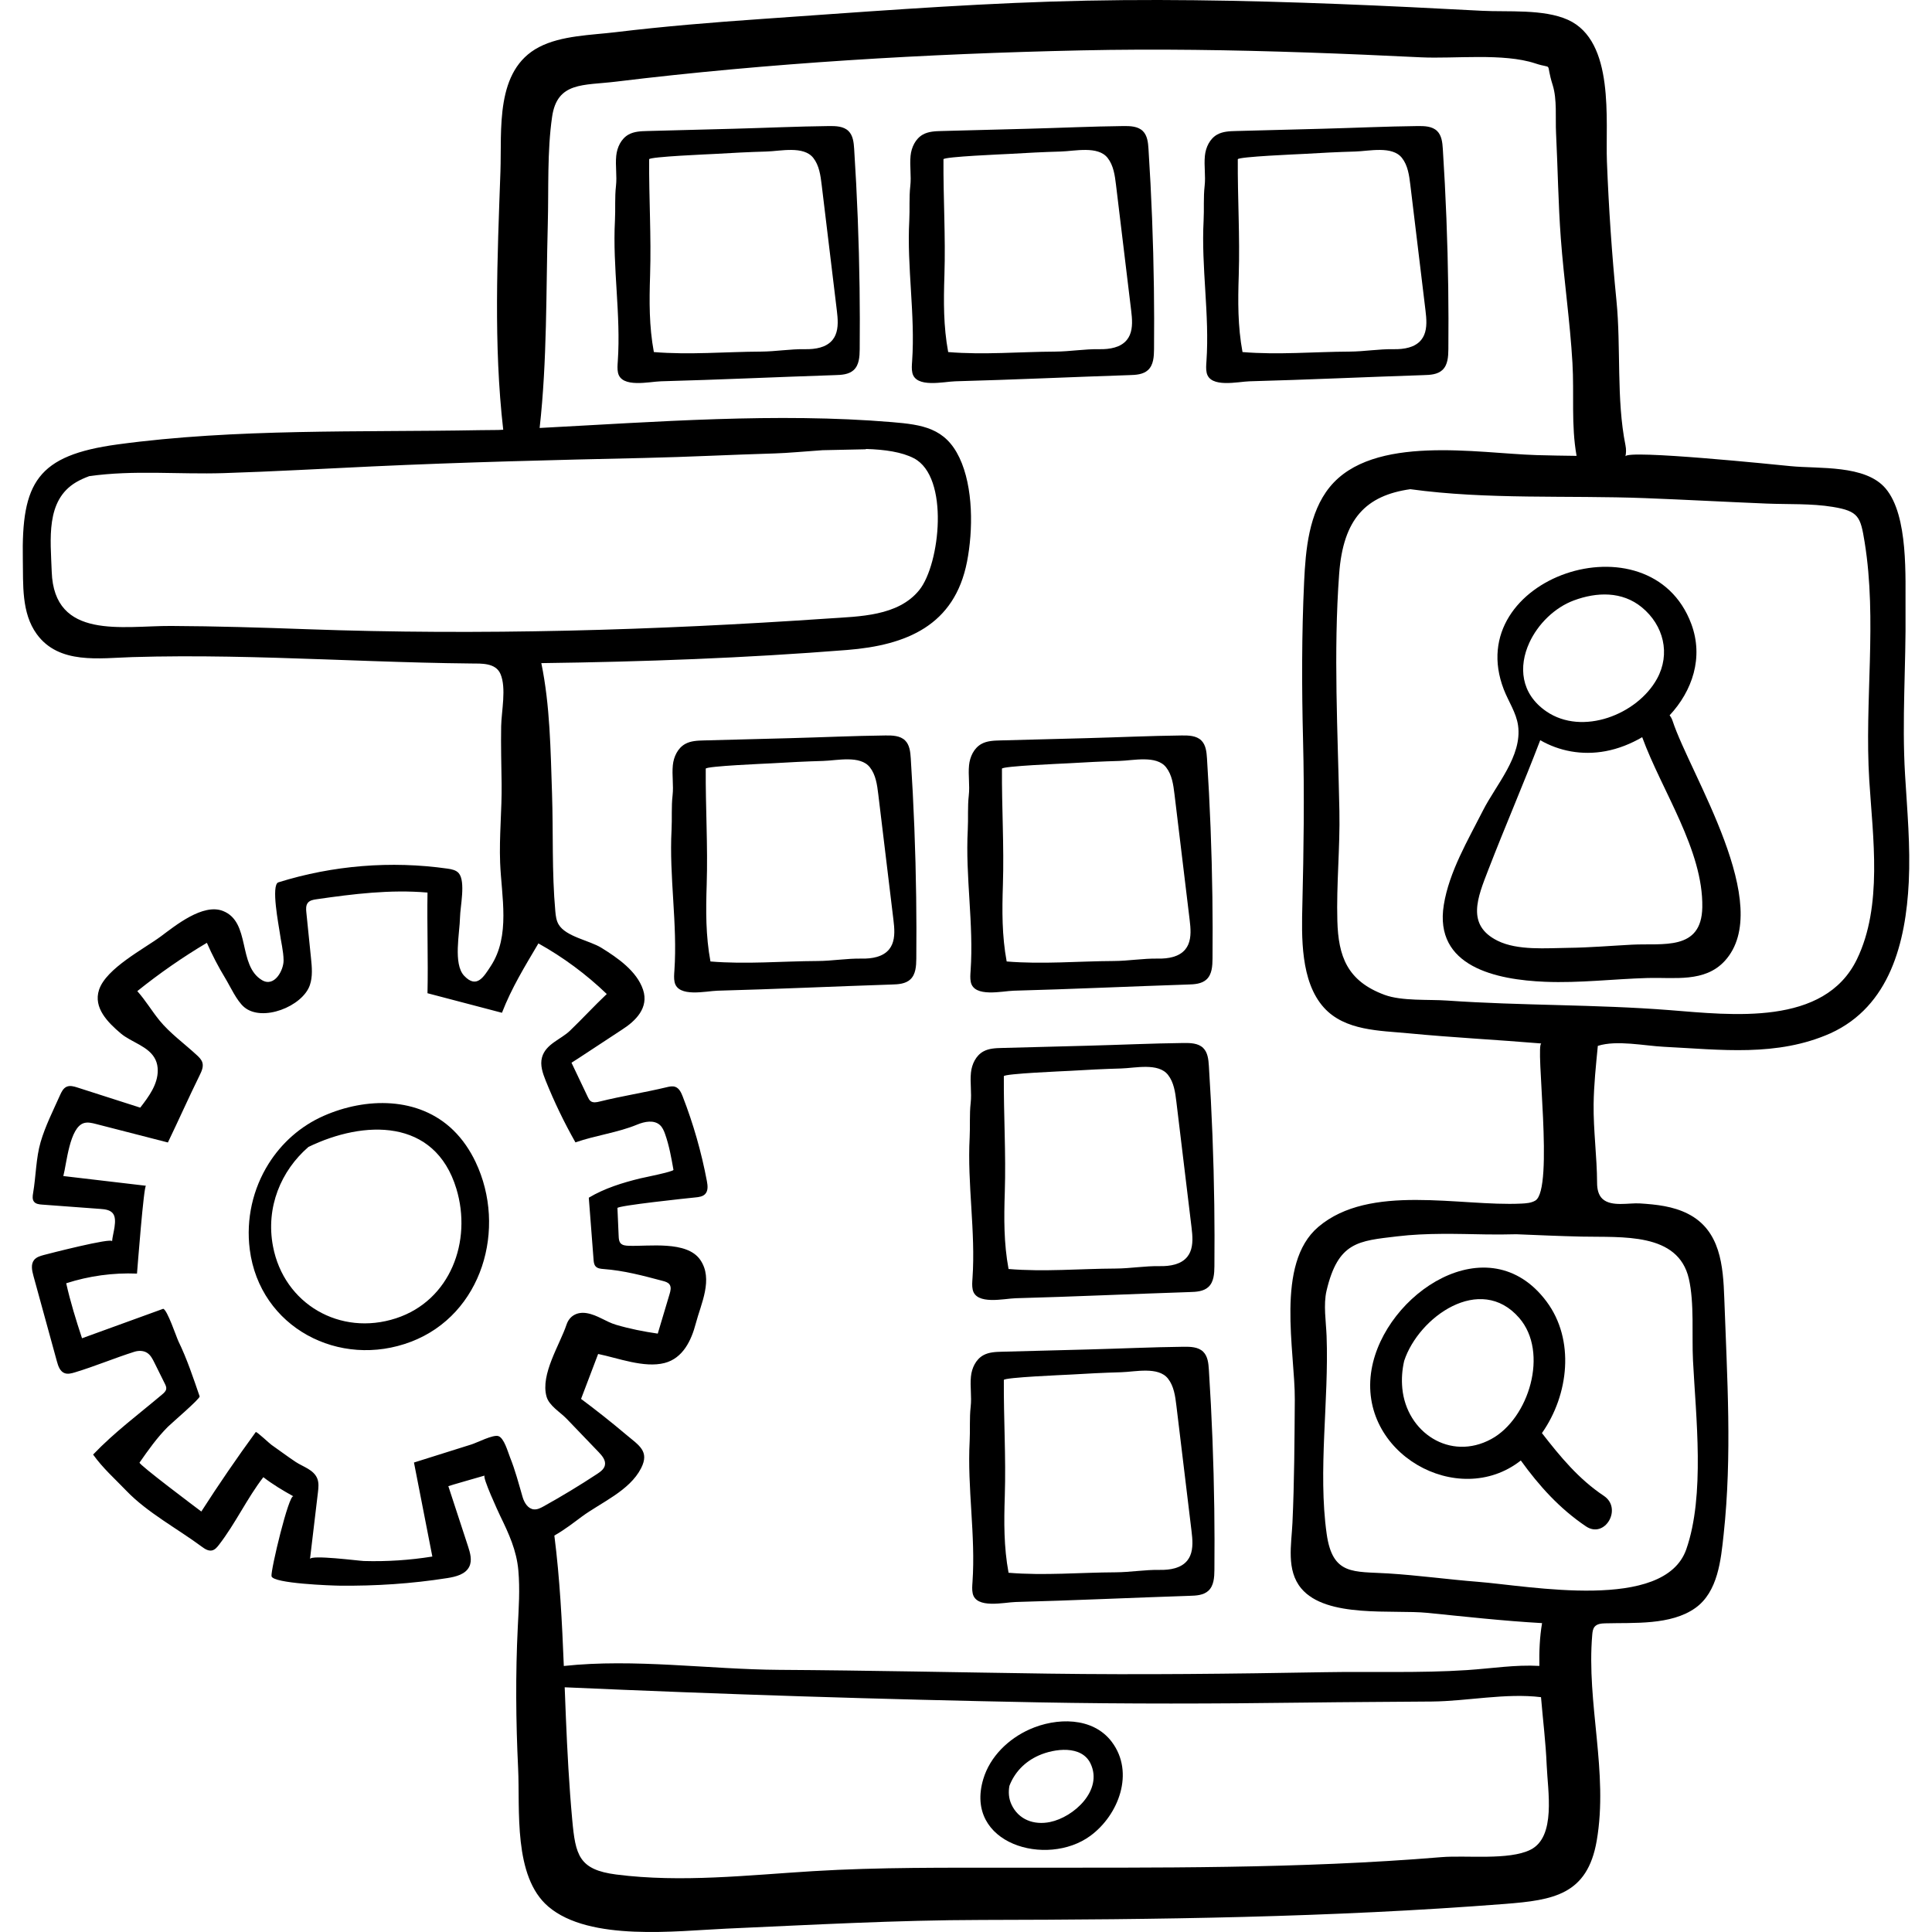 <?xml version="1.0" encoding="iso-8859-1"?>
<!-- Generator: Adobe Illustrator 19.0.0, SVG Export Plug-In . SVG Version: 6.00 Build 0)  -->
<svg version="1.1" id="Capa_1" xmlns="http://www.w3.org/2000/svg" xmlns:xlink="http://www.w3.org/1999/xlink" x="0px" y="0px"
	 viewBox="0 0 512.001 512.001" style="enable-background:new 0 0 512.001 512.001;" xml:space="preserve">
<g>
	<g>
		<path d="M126.025,307.918c-1.471-3.09-3.414-5.971-5.867-8.368c-9.218-9.004-23.225-8.759-34.395-3.827
			c-6.147,2.712-11.136,7.199-14.576,12.677c-4.143,6.598-6.038,14.634-4.996,22.74c2.655,20.664,23.771,31.707,42.793,24.414
			C127.822,348.331,134.416,325.543,126.025,307.918z M104.944,349.363c-14.777,4.822-29.678-3.75-32.596-19.057
			c-1.979-10.385,2.137-20.07,9.389-26.354c14.695-7.123,33.511-7.713,39.206,11.073
			C125.154,328.914,119.381,344.652,104.944,349.363z"/>
	</g>
</g>
<g>
	<g>
		<path d="M443.241,191.005c-0.186-0.567-0.46-1.031-0.775-1.437c6.014-6.462,9.074-15.311,5.738-24.244
			c-10.872-29.116-61.112-12.236-49.688,17.372c1.24,3.215,3.314,6.164,3.79,9.577c1.133,8.119-5.876,15.749-9.297,22.51
			c-3.97,7.846-8.96,16.209-10.383,25.022c-2.647,16.395,13.898,19.856,26.881,20.382c9.092,0.368,18.106-0.748,27.176-1.008
			c7.015-0.202,15.087,1.255,20.376-4.498C470.533,240.023,447.922,205.28,443.241,191.005z M405.285,170.344
			c2.29-4.997,6.742-9.346,11.806-11.226c6.058-2.249,12.794-2.471,18.024,1.837c5.773,4.753,7.642,12.33,4.014,18.922
			c-5.229,9.504-19.784,15.186-29.311,8.664C402.933,183.828,402.426,176.581,405.285,170.344z M432.469,250.349
			c-5.617,0.296-11.216,0.776-16.845,0.839c-5.799,0.064-13.429,0.761-18.749-1.88c-8.394-4.168-5.298-11.453-2.446-18.831
			c4.445-11.501,9.343-22.787,13.75-34.317c4.96,2.86,11.016,4.088,17.339,2.904c3.368-0.631,6.655-1.931,9.681-3.704
			c5.175,14.179,16.196,29.939,15.929,45.085C450.922,252.107,440.638,249.918,432.469,250.349z"/>
	</g>
</g>
<g>
	<g>
		<path d="M504.864,205.376c-0.876-14.534,0.27-29.001,0.12-43.537c-0.09-8.688,0.858-25.174-5.298-32.414
			c-5.364-6.309-17.575-5.149-25.126-5.889c-3.414-0.334-43.495-4.474-43.809-2.588c0.205-0.897,0.23-1.886,0.014-2.955
			c-2.452-12.153-1.151-25.886-2.389-38.342c-1.22-12.281-2.042-24.499-2.525-36.826c-0.422-10.8,2.19-31.925-10.334-37.575
			c-6.458-2.913-16-2.034-22.778-2.393c-12.641-0.671-25.284-1.301-37.932-1.792c-25.444-0.989-50.925-1.47-76.38-0.642
			c-25.554,0.831-51.131,2.835-76.637,4.608c-12.893,0.897-25.781,1.944-38.614,3.494c-6.517,0.787-14.398,0.87-20.308,3.944
			c-11.763,6.117-9.853,21.878-10.251,33.069c-0.803,22.614-1.851,45.788,0.742,68.347c-0.443,0.02-0.892,0.046-1.335,0.065
			c-1.659,0.024-3.315,0.019-4.974,0.049c-31.586,0.579-64.555-0.485-95.895,3.777c-21.324,2.9-25.482,10.084-25.106,30.516
			c0.121,6.582-0.412,14.117,3.693,19.757c5.893,8.096,16.605,6.353,25.359,6.088c16.916-0.512,33.839,0.004,50.746,0.6
			c8.669,0.305,17.337,0.634,26.008,0.856c4.333,0.111,8.667,0.197,13.002,0.239c2.675,0.026,6.48-0.224,7.77,2.768
			c1.616,3.751,0.256,9.89,0.186,13.872c-0.09,5.079,0.05,10.159,0.119,15.238c0.094,6.973-0.662,13.935-0.392,20.909
			c0.347,8.935,2.788,19.363-2.484,27.409c-1.863,2.843-3.721,6.093-7.05,2.565c-2.965-3.141-1.164-11.367-1.095-15.529
			c0.045-2.724,1.529-9.418-0.32-11.637c-0.707-0.849-1.899-1.076-2.993-1.231c-14.962-2.125-30.393-0.874-44.817,3.633
			c-2.043,0.639,0.14,11.688,0.334,13.174c0.319,2.442,1.019,5.056,1.037,7.519c0.019,2.588-2.417,7.202-5.724,5.224
			c-6.484-3.878-2.921-15.397-10.332-18.326c-5.328-2.106-12.658,3.911-16.479,6.741c-4.444,3.293-14.466,8.453-16.359,14.121
			c-1.604,4.801,2.363,8.702,5.713,11.556c2.841,2.421,7.523,3.408,9.229,6.982c0.423,0.886,0.604,1.877,0.607,2.859
			c0.011,3.705-2.372,6.935-4.645,9.86c-5.558-1.782-11.115-3.564-16.673-5.345c-0.918-0.294-1.935-0.585-2.818-0.199
			c-0.904,0.395-1.38,1.373-1.781,2.275c-1.814,4.072-3.868,8.092-5.126,12.385c-1.238,4.225-1.236,9.131-1.996,13.548
			c-0.133,0.771-0.241,1.646,0.243,2.26c0.479,0.607,1.343,0.711,2.114,0.768c5.172,0.383,10.345,0.767,15.517,1.15
			c1.182,0.088,2.502,0.244,3.252,1.162c1.371,1.679-0.079,5.488-0.19,7.416c0.061-1.066-17.132,3.369-18.127,3.639
			c-0.931,0.253-1.926,0.546-2.532,1.296c-0.918,1.136-0.578,2.797-0.191,4.205c2.078,7.569,4.155,15.138,6.233,22.708
			c0.332,1.21,0.793,2.574,1.95,3.063c0.888,0.375,1.902,0.098,2.824-0.181c5.319-1.612,10.5-3.789,15.726-5.447
			c1.136-0.36,2.449-0.353,3.443,0.303c0.883,0.583,1.392,1.575,1.862,2.522c0.93,1.873,1.859,3.746,2.789,5.619
			c0.216,0.435,0.438,0.903,0.374,1.384c-0.079,0.599-0.573,1.046-1.034,1.436c-6.211,5.255-12.696,10.043-18.347,15.97
			c2.596,3.633,5.773,6.425,8.831,9.613c5.531,5.767,13.521,10.017,19.943,14.779c0.814,0.603,1.772,1.24,2.759,1.012
			c0.772-0.178,1.322-0.84,1.807-1.466c4.386-5.668,7.459-12.353,11.775-17.943c2.464,1.895,5.132,3.507,7.971,5.075
			c-1.208-0.667-6.056,19.616-5.806,21.154c0.318,1.964,16.059,2.498,17.98,2.52c9.573,0.108,19.165-0.518,28.626-2.011
			c2.253-0.356,4.825-0.994,5.811-3.051c0.796-1.66,0.233-3.621-0.34-5.371c-1.739-5.311-3.478-10.623-5.217-15.934
			c-0.02-0.059,9.004-2.623,9.63-2.814c-0.75,0.24,3.728,9.898,4.088,10.64c2.321,4.778,4.372,9.189,4.839,14.537
			c0.44,5.049,0.102,9.854-0.151,14.945c-0.62,12.491-0.51,25.011,0.09,37.501c0.522,10.856-1.351,28.606,7.989,36.595
			c10.955,9.37,34.191,6.431,47.182,5.855c22.634-1.002,45.057-2.266,67.735-2.306c46.416-0.082,92.324-0.641,138.615-4.245
			c12.874-1.002,21.841-2.457,24.312-16.719c3.152-18.196-2.757-36.413-1.176-54.66c0.064-0.741,0.16-1.532,0.645-2.096
			c0.657-0.764,1.787-0.858,2.794-0.885c7.536-0.206,17.386,0.559,23.879-4.064c6.009-4.279,6.775-12.778,7.497-19.469
			c2.279-21.092,0.918-41.482,0.176-62.56c-0.303-8.631-1.009-18.035-9.599-22.419c-3.989-2.035-8.38-2.484-12.777-2.77
			c-2.885-0.188-7.523,0.981-9.893-1.191c-1.128-1.033-1.436-2.687-1.442-4.217c-0.026-6.972-1.004-13.917-0.919-20.901
			c0.062-5.119,0.623-10.359,1.114-15.441c5.03-1.601,12.302-0.017,17.563,0.246c14.987,0.748,29.92,2.718,44.102-3.585
			c15.738-7.176,19.951-24.115,20.737-40.053C506.307,224.291,505.434,214.833,504.864,205.376z M81.175,166.742
			c-11.963-0.433-23.91-0.802-35.882-0.857c-12.775-0.059-30.961,3.812-31.587-14.372c-0.296-8.58-1.68-18.908,6.473-23.725
			c1.049-0.62,2.22-1.14,3.458-1.599c11.825-1.683,23.733-0.433,35.635-0.807c13.179-0.415,26.355-1.172,39.526-1.782
			c23.992-1.111,47.965-1.704,71.974-2.236c11.55-0.256,23.081-0.867,34.627-1.203c3.343-0.097,7.827-0.53,12.605-0.853
			c3.747-0.07,7.492-0.174,11.239-0.241c0.144-0.003,0.249-0.058,0.378-0.082c4.885,0.151,9.384,0.801,12.569,2.459
			c9.49,4.94,6.926,28.065,1.456,34.892c-5.609,7.001-15.918,7.009-24.14,7.571C173.449,167.053,127.322,168.413,81.175,166.742z
			 M144.097,399.179c-0.808,0.449-1.682,0.907-2.603,0.823c-1.563-0.142-2.555-1.75-2.995-3.257
			c-1.045-3.585-1.952-7.112-3.356-10.592c-0.531-1.315-1.544-5.096-3.08-5.575c-1.417-0.442-5.631,1.746-7.095,2.206
			c-5.087,1.6-10.174,3.2-15.261,4.799c1.623,8.305,3.246,16.611,4.869,24.916c-6,0.967-12.091,1.362-18.166,1.185
			c-1.265-0.037-14.113-1.728-14.258-0.505c0.701-5.892,1.402-11.784,2.103-17.676c0.147-1.236,0.286-2.533-0.179-3.687
			c-0.946-2.341-3.767-3.099-5.701-4.377c-2.17-1.434-4.295-3.051-6.446-4.548c-0.567-0.395-3.706-3.394-4.142-3.394
			c-5.02,6.879-9.836,13.907-14.438,21.073c-1.41-1.059-16.683-12.523-16.372-12.968c2.376-3.4,4.606-6.568,7.518-9.496
			c0.834-0.838,8.605-7.489,8.411-8.051c-1.718-4.99-3.335-9.893-5.63-14.61c-0.502-1.032-2.968-8.423-4.032-8.599
			c-7.17,2.603-14.339,5.205-21.509,7.808c-1.599-4.84-3.074-9.6-4.192-14.574c6.038-1.949,12.421-2.822,18.76-2.565
			c0.152-1.77,1.796-23.344,2.382-23.275c-7.302-0.859-14.604-1.718-21.906-2.577c0.872-3.224,1.635-12.949,5.492-14.043
			c1.013-0.287,2.091-0.025,3.111,0.237c6.37,1.637,12.74,3.274,19.11,4.911c2.867-5.944,5.515-11.918,8.425-17.829
			c0.515-1.046,1.043-2.218,0.717-3.338c-0.238-0.815-0.886-1.433-1.508-2.01c-3.192-2.961-7.128-5.805-9.871-9.181
			c-2.03-2.498-3.687-5.308-5.869-7.752c5.836-4.694,12.002-8.976,18.438-12.805c1.408,3.223,3.032,6.35,4.858,9.356
			c1.358,2.235,3.032,6.003,5.024,7.685c4.799,4.051,15.449-0.164,17.401-5.805c0.791-2.287,0.556-4.786,0.31-7.194
			c-0.411-4.033-0.822-8.067-1.233-12.1c-0.09-0.885-0.151-1.875,0.415-2.561c0.527-0.64,1.426-0.8,2.247-0.919
			c9.765-1.41,19.571-2.633,29.447-1.778c-0.146,8.943,0.194,17.774-0.005,26.676c6.578,1.727,13.157,3.454,19.735,5.181
			c2.591-6.675,6.05-12.26,9.661-18.383c6.58,3.669,12.685,8.189,18.116,13.412c-3.35,3.162-6.474,6.571-9.76,9.728
			c-2.416,2.322-6.391,3.49-7.394,7.028c-0.584,2.061,0.179,4.241,0.978,6.228c2.257,5.612,4.889,11.072,7.873,16.334
			c5.391-1.886,11.189-2.564,16.376-4.72c1.963-0.816,4.46-1.299,6.026,0.138c0.681,0.625,1.051,1.512,1.36,2.384
			c1.084,3.062,1.652,6.279,2.215,9.479c0.012,0.478-8.105,2.093-8.766,2.254c-4.682,1.141-9.506,2.631-13.672,5.124
			c0.422,5.473,0.843,10.946,1.265,16.419c0.048,0.625,0.116,1.299,0.531,1.769c0.497,0.563,1.326,0.657,2.074,0.713
			c5.49,0.411,10.437,1.748,15.776,3.165c0.662,0.176,1.381,0.39,1.767,0.956c0.48,0.705,0.254,1.653,0.009,2.471
			c-1.049,3.509-2.097,7.018-3.146,10.528c-3.713-0.535-7.437-1.273-11.038-2.335c-2.753-0.812-4.911-2.605-7.786-3.087
			c-2.422-0.406-4.54,0.616-5.353,3.04c-1.802,5.371-6.948,13.173-5.303,19.057c0.684,2.448,3.602,4.098,5.325,5.885
			c2.84,2.946,5.67,5.904,8.504,8.856c0.924,0.962,1.921,2.16,1.644,3.465c-0.22,1.034-1.171,1.724-2.054,2.305
			C153.642,393.64,148.92,396.5,144.097,399.179z M146.911,406.94c2.775-1.564,5.351-3.594,7.148-4.925
			c5.178-3.835,12.761-6.901,15.834-12.914c2.314-4.528-0.585-6.059-3.935-8.886c-3.893-3.284-7.885-6.45-11.97-9.492
			c1.508-3.969,3.017-7.938,4.525-11.907c5.246,1.071,12.189,3.786,17.596,2.396c4.873-1.253,7.11-5.987,8.285-10.484
			c1.349-5.166,4.713-11.738,1.18-16.858c-3.557-5.156-13.673-3.521-18.982-3.726c-0.762-0.029-1.612-0.098-2.121-0.665
			c-0.437-0.487-0.487-1.197-0.516-1.851c-0.109-2.495-0.218-4.99-0.327-7.485c-0.028-0.64,18.728-2.626,20.661-2.814
			c0.936-0.091,1.96-0.223,2.601-0.911c0.816-0.876,0.663-2.249,0.442-3.426c-1.442-7.649-3.59-15.165-6.408-22.422
			c-0.399-1.027-0.917-2.156-1.95-2.538c-0.732-0.271-1.545-0.091-2.304,0.092c-5.911,1.421-11.894,2.335-17.808,3.805
			c-0.777,0.193-1.674,0.365-2.319-0.11c-0.36-0.266-0.565-0.686-0.758-1.09c-1.444-3.033-2.887-6.065-4.331-9.097
			c0.026,0.055,12.216-8.02,13.328-8.727c3.646-2.316,7.241-5.814,5.634-10.626c-1.656-4.958-6.806-8.484-11.031-11.101
			c-3.176-1.967-9.418-2.938-11.343-6.191c-0.616-1.04-0.765-2.284-0.874-3.488c-0.935-10.308-0.527-20.854-0.873-31.206
			c-0.385-11.476-0.507-23.274-2.838-34.562c27.003-0.35,54.105-1.342,81.007-3.482c15.808-1.258,28.525-6.504,31.816-23.436
			c1.608-8.273,1.703-19.693-2.019-27.522c-3.751-7.889-9.815-8.753-17.88-9.428c-30.544-2.555-62.434-0.07-93.372,1.548
			c2.011-17.906,1.682-36.044,2.163-54.04c0.249-9.319-0.191-19.194,1.141-28.416c1.35-9.347,8.312-8.274,16.862-9.316
			c40.671-4.955,82.425-7.406,123.383-8.292c20.02-0.434,40.048-0.115,60.059,0.57c9.982,0.343,19.96,0.779,29.936,1.267
			c8.858,0.432,21.859-1.187,30.311,1.614c5.062,1.678,2.543-0.837,4.62,5.762c1.187,3.774,0.689,8.749,0.883,12.644
			c0.465,9.311,0.575,18.637,1.265,27.937c0.819,11.028,2.446,21.995,3.086,33.036c0.482,8.317-0.374,16.426,1.093,24.629
			c-3.58-0.045-7.138-0.101-10.64-0.205c-15.483-0.46-43.335-5.606-54.785,8.485c-5.538,6.816-6.38,16.635-6.775,25.032
			c-0.659,13.992-0.638,28.099-0.285,42.096c0.368,14.548,0.173,28.886-0.181,43.417c-0.209,8.558-0.539,20.458,5.694,27.378
			c5.576,6.191,14.819,6.092,22.445,6.826c11.713,1.126,23.491,1.715,35.221,2.697c-1.79-0.15,3.443,38.659-1.633,41.637
			c-1.1,0.645-2.428,0.731-3.701,0.794c-16.266,0.798-40.155-5.435-53.812,6.186c-11.49,9.777-6.131,33.008-6.222,45.776
			c-0.078,10.865-0.122,21.815-0.624,32.668c-0.263,5.714-1.697,12.511,2.323,17.338c6.665,8.004,24.312,5.572,33.525,6.499
			c9.749,0.981,20.016,2.129,30.303,2.712c-0.633,3.721-0.783,7.518-0.715,11.341c-6.416-0.356-12.621,0.677-19.208,1.11
			c-12.463,0.819-25.136,0.337-37.623,0.556c-24.398,0.427-48.77,0.719-73.171,0.381c-23.817-0.329-47.631-0.854-71.45-1.003
			c-18.499-0.116-38.451-3.045-57.077-1.024C148.953,429.95,148.374,418.427,146.911,406.94z M405.583,490.206
			c-5.72,2.849-17.064,1.417-23.573,1.957c-37.788,3.138-75.671,2.765-113.559,2.8c-17.679,0.016-35.378-0.161-53.031,0.916
			c-17.24,1.053-34.862,3.093-52.091,0.891c-9.932-1.269-10.823-5.129-11.685-14.544c-0.83-9.06-1.305-18.122-1.686-27.211
			c-0.11-2.623-0.209-5.242-0.309-7.863c41.861,1.857,83.605,3.203,125.549,3.991c23.426,0.44,46.826,0.375,70.252,0.067
			c11.334-0.149,22.67-0.184,34.005-0.287c9.365-0.085,19.559-2.3,28.928-1.154c0.507,6.047,1.266,12.099,1.503,17.991
			C410.16,474.583,412.448,486.788,405.583,490.206z M447.56,338.86c1.491,6.453,0.762,15.034,1.102,21.698
			c0.756,14.854,3.218,35.743-1.779,50.028c-5.805,16.597-41.464,9.69-55.265,8.607c-7.902-0.62-15.778-1.719-23.685-2.212
			c-9.236-0.577-14.798,0.607-16.356-10.521c-2.344-16.755,0.627-35.408-0.018-52.429c-0.142-3.741-0.884-8.267-0.011-11.977
			c3.065-13.021,8.501-13.185,18.685-14.403c7.905-0.946,15.823-0.65,23.755-0.515c2.622,0.045,5.247,0.014,7.873-0.047
			c5.739,0.235,11.488,0.493,17.275,0.623C429.887,327.954,444.709,326.518,447.56,338.86z M492.105,254.219
			c-8.642,17.818-33.21,14.767-49.637,13.475c-19.641-1.544-39.307-1.162-58.955-2.535c-4.9-0.343-11.997,0.184-16.583-1.51
			c-9.956-3.679-12.251-10.273-12.516-19.579c-0.277-9.692,0.733-19.401,0.541-29.112c-0.414-20.902-1.606-42.016-0.062-62.902
			c1.08-14.606,7.129-20.75,18.852-22.415c20.379,2.805,41.688,1.585,62.188,2.368c10.747,0.411,21.484,1.005,32.23,1.444
			c5.774,0.235,11.835-0.057,17.536,0.878c6.888,1.131,7.356,2.619,8.444,9.307c3.377,20.762-0.077,42.248,1.236,63.174
			C496.327,221.937,498.967,240.074,492.105,254.219z"/>
	</g>
</g>
<g>
	<g>
		<path d="M425.036,396.417c-6.687-4.458-11.568-10.409-16.408-16.631c7.137-10.142,8.776-24.745,1.225-34.862
			c-15.37-20.594-42.9-2.092-46.371,17.983c-3.843,22.231,22.96,37.204,39.552,24.139c4.848,6.713,10.258,12.74,17.273,17.462
			C425.319,407.881,430.039,399.752,425.036,396.417z M395.197,381.367c-10.924,5.928-22.45-1.776-23.568-13.431
			c-0.242-2.522-0.046-4.949,0.487-7.263c0.005-0.016,0.009-0.033,0.014-0.048c3.817-11.592,20.146-23.251,30.468-11.37
			C410.545,358.4,405.172,375.953,395.197,381.367z"/>
	</g>
</g>
<g>
	<g>
		<path d="M294.637,461.618c-5.048-6.702-14.737-6.454-21.738-3.341c-5.627,2.503-10.531,7.199-12.323,13.208
			c-5.128,17.192,16.841,23.486,28.369,15.038C296.44,481.029,300.766,469.758,294.637,461.618z M278.275,482.856
			c-4.234,0.868-8.365-0.584-10.246-4.696c-0.71-1.554-0.828-3.229-0.525-4.886c1.328-3.494,3.991-6.38,7.78-8.061
			c4.104-1.819,11.375-2.823,13.736,2.179C292.357,474.46,284.558,481.566,278.275,482.856z"/>
	</g>
</g>
<g>
	<g>
		<path d="M227.798,76.284c-0.164-12.286-0.643-24.568-1.436-36.829c-0.109-1.692-0.296-3.547-1.508-4.733
			c-1.309-1.28-3.347-1.338-5.178-1.317c-8.464,0.098-16.877,0.496-25.28,0.717c-7.622,0.2-15.244,0.4-22.867,0.6
			c-1.696,0.044-3.468,0.109-4.95,0.935c-1.972,1.1-3.048,3.386-3.271,5.633c-0.27,2.722,0.238,5.301-0.072,8.021
			c-0.343,3.013-0.107,6.08-0.267,9.106c-0.66,12.488,1.608,24.936,0.752,37.329c-0.069,1.005-0.16,2.027,0.051,3.012
			c0.896,4.185,8.345,2.37,11.382,2.29c15.37-0.409,30.736-1.132,46.104-1.636c1.764-0.044,3.698-0.154,4.99-1.356
			c1.441-1.341,1.565-3.542,1.583-5.51C227.882,87.125,227.87,81.704,227.798,76.284z M221.404,88.794
			c-0.19,0.442-0.434,0.861-0.743,1.249c-1.651,2.076-4.604,2.542-7.256,2.496c-4.035-0.07-7.777,0.62-11.763,0.64
			c-9.433,0.046-18.896,0.907-28.363,0.12c-1.271-6.862-1.219-13.446-0.997-20.326c0.332-10.28-0.321-20.522-0.252-30.764
			c0.036-0.69,16.267-1.349,17.392-1.417c4.566-0.274,9.135-0.51,13.707-0.636c3.709-0.102,9.816-1.581,12.397,1.685
			c1.565,1.98,1.924,4.626,2.226,7.132c1.34,11.104,2.681,22.208,4.021,33.312C222.036,84.46,222.242,86.847,221.404,88.794z"/>
	</g>
</g>
<g>
	<g>
		<path d="M305.798,76.284c-0.164-12.286-0.643-24.568-1.436-36.829c-0.109-1.692-0.296-3.547-1.508-4.733
			c-1.309-1.28-3.347-1.338-5.177-1.317c-8.464,0.098-16.877,0.496-25.28,0.717c-7.622,0.2-15.245,0.4-22.867,0.6
			c-1.696,0.044-3.468,0.109-4.95,0.935c-1.972,1.1-3.048,3.386-3.271,5.633c-0.27,2.722,0.238,5.301-0.072,8.021
			c-0.343,3.013-0.107,6.08-0.267,9.106c-0.66,12.488,1.608,24.936,0.752,37.329c-0.069,1.005-0.16,2.027,0.051,3.012
			c0.896,4.185,8.345,2.37,11.382,2.29c15.37-0.409,30.736-1.132,46.104-1.636c1.764-0.044,3.698-0.154,4.99-1.356
			c1.441-1.341,1.565-3.542,1.583-5.51C305.882,87.125,305.87,81.704,305.798,76.284z M299.404,88.794
			c-0.19,0.442-0.434,0.861-0.743,1.249c-1.651,2.076-4.604,2.542-7.256,2.496c-4.035-0.07-7.777,0.62-11.763,0.64
			c-9.433,0.046-18.896,0.907-28.363,0.12c-1.271-6.862-1.219-13.446-0.997-20.326c0.332-10.28-0.321-20.522-0.252-30.764
			c0.036-0.69,16.267-1.349,17.392-1.417c4.565-0.274,9.135-0.51,13.707-0.636c3.709-0.102,9.816-1.581,12.397,1.685
			c1.565,1.98,1.924,4.626,2.226,7.132c1.34,11.104,2.681,22.208,4.021,33.312C300.036,84.46,300.242,86.847,299.404,88.794z"/>
	</g>
</g>
<g>
	<g>
		<path d="M383.798,76.284c-0.164-12.286-0.643-24.568-1.436-36.829c-0.109-1.692-0.296-3.547-1.508-4.733
			c-1.309-1.28-3.347-1.338-5.177-1.317c-8.464,0.098-16.877,0.496-25.28,0.717c-7.622,0.2-15.245,0.4-22.867,0.6
			c-1.696,0.044-3.468,0.109-4.95,0.935c-1.972,1.1-3.048,3.386-3.271,5.633c-0.27,2.722,0.238,5.301-0.072,8.021
			c-0.343,3.013-0.107,6.08-0.267,9.106c-0.66,12.488,1.608,24.936,0.752,37.329c-0.069,1.005-0.16,2.027,0.051,3.012
			c0.896,4.185,8.345,2.37,11.382,2.29c15.37-0.409,30.736-1.132,46.104-1.636c1.764-0.044,3.698-0.154,4.99-1.356
			c1.441-1.341,1.565-3.542,1.583-5.51C383.882,87.125,383.87,81.704,383.798,76.284z M377.404,88.794
			c-0.19,0.442-0.434,0.861-0.743,1.249c-1.651,2.076-4.604,2.542-7.256,2.496c-4.035-0.07-7.777,0.62-11.763,0.64
			c-9.433,0.046-18.896,0.907-28.363,0.12c-1.271-6.862-1.219-13.446-0.997-20.326c0.332-10.28-0.321-20.522-0.252-30.764
			c0.036-0.69,16.267-1.349,17.392-1.417c4.565-0.274,9.135-0.51,13.707-0.636c3.709-0.102,9.816-1.581,12.397,1.685
			c1.565,1.98,1.924,4.626,2.226,7.132c1.34,11.104,2.681,22.208,4.021,33.312C378.036,84.46,378.242,86.847,377.404,88.794z"/>
	</g>
</g>
<g>
	<g>
		<path d="M242.798,237.784c-0.164-12.286-0.643-24.568-1.436-36.829c-0.109-1.692-0.296-3.547-1.508-4.733
			c-1.309-1.28-3.347-1.338-5.178-1.317c-8.464,0.098-16.877,0.496-25.28,0.717c-7.622,0.2-15.244,0.4-22.867,0.6
			c-1.696,0.045-3.468,0.109-4.95,0.935c-1.972,1.1-3.048,3.386-3.271,5.633c-0.27,2.722,0.238,5.301-0.072,8.021
			c-0.343,3.013-0.107,6.08-0.267,9.106c-0.66,12.488,1.608,24.936,0.752,37.329c-0.069,1.005-0.16,2.027,0.051,3.012
			c0.896,4.185,8.345,2.371,11.382,2.29c15.37-0.409,30.736-1.132,46.104-1.636c1.764-0.044,3.698-0.154,4.99-1.356
			c1.441-1.341,1.565-3.542,1.583-5.51C242.882,248.625,242.87,243.204,242.798,237.784z M236.404,250.294
			c-0.19,0.442-0.434,0.861-0.743,1.249c-1.651,2.076-4.604,2.542-7.256,2.496c-4.035-0.07-7.777,0.62-11.763,0.64
			c-9.433,0.046-18.896,0.907-28.363,0.12c-1.271-6.862-1.219-13.445-0.997-20.326c0.332-10.28-0.321-20.521-0.252-30.764
			c0.036-0.69,16.267-1.349,17.392-1.417c4.566-0.274,9.135-0.51,13.707-0.636c3.709-0.102,9.816-1.581,12.397,1.685
			c1.565,1.98,1.924,4.626,2.226,7.132c1.34,11.104,2.681,22.208,4.021,33.312C237.036,245.96,237.242,248.347,236.404,250.294z"/>
	</g>
</g>
<g>
	<g>
		<path d="M321.298,237.784c-0.164-12.286-0.643-24.568-1.436-36.829c-0.109-1.692-0.296-3.547-1.508-4.733
			c-1.309-1.28-3.347-1.338-5.177-1.317c-8.464,0.098-16.877,0.496-25.28,0.717c-7.622,0.2-15.245,0.4-22.867,0.6
			c-1.696,0.045-3.468,0.109-4.95,0.935c-1.972,1.1-3.048,3.386-3.271,5.633c-0.27,2.722,0.238,5.301-0.072,8.021
			c-0.343,3.013-0.107,6.08-0.267,9.106c-0.66,12.488,1.608,24.936,0.752,37.329c-0.069,1.005-0.16,2.027,0.051,3.012
			c0.896,4.185,8.345,2.371,11.382,2.29c15.37-0.409,30.736-1.132,46.104-1.636c1.764-0.044,3.698-0.154,4.99-1.356
			c1.441-1.341,1.565-3.542,1.583-5.51C321.382,248.625,321.37,243.204,321.298,237.784z M314.904,250.294
			c-0.19,0.442-0.434,0.861-0.743,1.249c-1.651,2.076-4.604,2.542-7.256,2.496c-4.035-0.07-7.777,0.62-11.763,0.64
			c-9.433,0.046-18.896,0.907-28.363,0.12c-1.271-6.862-1.219-13.445-0.997-20.326c0.332-10.28-0.321-20.521-0.252-30.764
			c0.036-0.69,16.267-1.349,17.392-1.417c4.565-0.274,9.135-0.51,13.707-0.636c3.709-0.102,9.816-1.581,12.397,1.685
			c1.565,1.98,1.924,4.626,2.226,7.132c1.34,11.104,2.681,22.208,4.021,33.312C315.536,245.96,315.742,248.347,314.904,250.294z"/>
	</g>
</g>
<g>
	<g>
		<path d="M321.798,319.284c-0.164-12.286-0.643-24.568-1.436-36.829c-0.109-1.692-0.296-3.547-1.508-4.733
			c-1.309-1.28-3.347-1.338-5.177-1.317c-8.464,0.099-16.877,0.496-25.28,0.717c-7.622,0.2-15.245,0.4-22.867,0.6
			c-1.696,0.044-3.468,0.109-4.95,0.935c-1.972,1.1-3.048,3.386-3.271,5.633c-0.27,2.722,0.238,5.301-0.072,8.021
			c-0.343,3.013-0.107,6.08-0.267,9.106c-0.66,12.488,1.608,24.936,0.752,37.329c-0.069,1.005-0.16,2.027,0.051,3.012
			c0.896,4.185,8.345,2.371,11.382,2.29c15.37-0.409,30.736-1.132,46.104-1.636c1.764-0.044,3.698-0.154,4.99-1.356
			c1.441-1.341,1.565-3.542,1.583-5.51C321.882,330.125,321.87,324.704,321.798,319.284z M315.404,331.794
			c-0.19,0.442-0.434,0.861-0.743,1.249c-1.651,2.076-4.604,2.542-7.256,2.496c-4.035-0.07-7.777,0.62-11.763,0.64
			c-9.433,0.046-18.896,0.907-28.363,0.12c-1.271-6.862-1.219-13.445-0.997-20.326c0.332-10.28-0.321-20.521-0.252-30.764
			c0.036-0.69,16.267-1.349,17.392-1.417c4.565-0.274,9.135-0.51,13.707-0.636c3.709-0.102,9.816-1.581,12.397,1.685
			c1.565,1.98,1.924,4.626,2.226,7.132c1.34,11.104,2.681,22.208,4.021,33.312C316.036,327.46,316.242,329.847,315.404,331.794z"/>
	</g>
</g>
<g>
	<g>
		<path d="M321.798,399.784c-0.164-12.286-0.643-24.568-1.436-36.829c-0.109-1.692-0.296-3.547-1.508-4.733
			c-1.309-1.28-3.347-1.338-5.177-1.317c-8.464,0.099-16.877,0.496-25.28,0.717c-7.622,0.2-15.245,0.4-22.867,0.6
			c-1.696,0.044-3.468,0.109-4.95,0.935c-1.972,1.1-3.048,3.386-3.271,5.633c-0.27,2.722,0.238,5.301-0.072,8.021
			c-0.343,3.013-0.107,6.08-0.267,9.106c-0.66,12.488,1.608,24.936,0.752,37.329c-0.069,1.005-0.16,2.027,0.051,3.012
			c0.896,4.185,8.345,2.371,11.382,2.29c15.37-0.409,30.736-1.132,46.104-1.636c1.764-0.044,3.698-0.154,4.99-1.356
			c1.441-1.341,1.565-3.542,1.583-5.51C321.882,410.625,321.87,405.204,321.798,399.784z M315.404,412.294
			c-0.19,0.442-0.434,0.861-0.743,1.249c-1.651,2.076-4.604,2.542-7.256,2.496c-4.035-0.07-7.777,0.62-11.763,0.64
			c-9.433,0.046-18.896,0.907-28.363,0.12c-1.271-6.862-1.219-13.445-0.997-20.326c0.332-10.28-0.321-20.521-0.252-30.764
			c0.036-0.69,16.267-1.349,17.392-1.417c4.565-0.274,9.135-0.51,13.707-0.636c3.709-0.102,9.816-1.581,12.397,1.685
			c1.565,1.98,1.924,4.626,2.226,7.132c1.34,11.104,2.681,22.208,4.021,33.312C316.036,407.96,316.242,410.347,315.404,412.294z"/>
	</g>
</g>
<g>
</g>
<g>
</g>
<g>
</g>
<g>
</g>
<g>
</g>
<g>
</g>
<g>
</g>
<g>
</g>
<g>
</g>
<g>
</g>
<g>
</g>
<g>
</g>
<g>
</g>
<g>
</g>
<g>
</g>
</svg>
